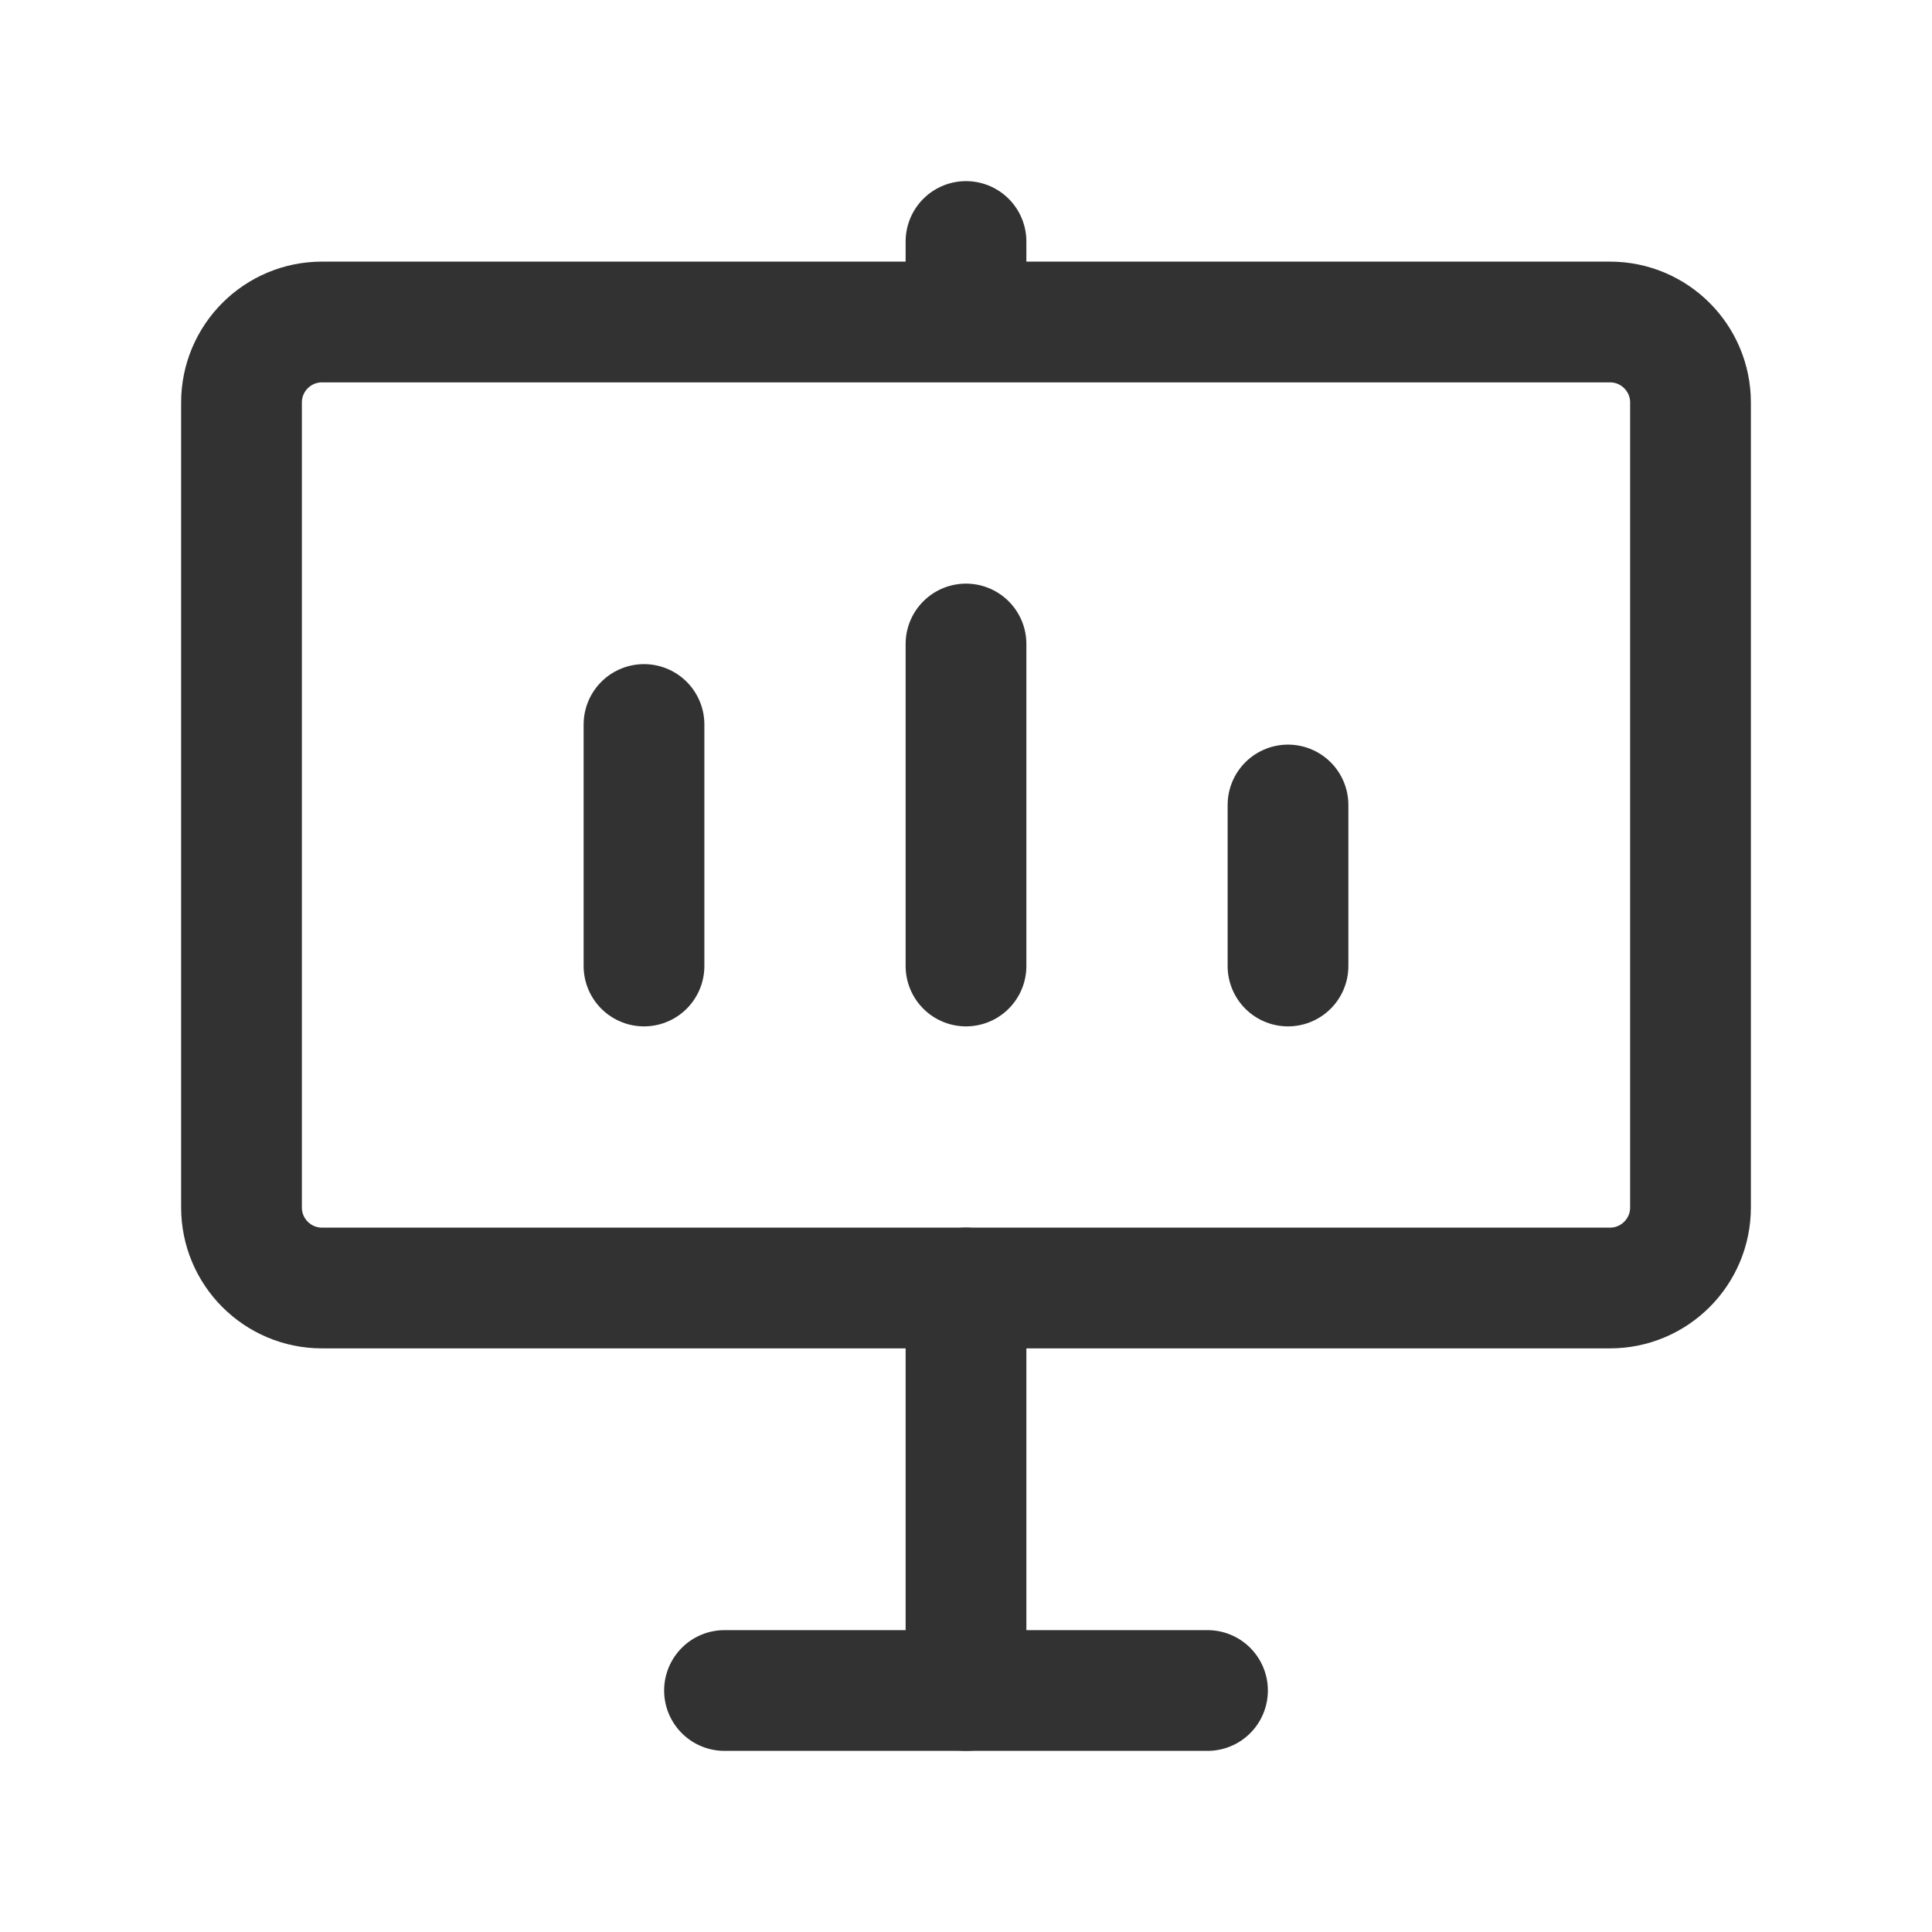 <?xml version="1.0" encoding="utf-8"?>
<!-- Generator: Adobe Illustrator 24.0.2, SVG Export Plug-In . SVG Version: 6.00 Build 0)  -->
<svg version="1.1" id="Layer_1" xmlns="http://www.w3.org/2000/svg" xmlns:xlink="http://www.w3.org/1999/xlink" x="0px" y="0px"
	 width="24px" height="24px" viewBox="0 0 24 24" enable-background="new 0 0 24 24" xml:space="preserve">
<g>
	<g>
		<g>
			<path fill="none" stroke="#323232" stroke-width="1.5" stroke-linecap="round" stroke-linejoin="round" d="M20,16H4
				c-0.552,0-1-0.448-1-1V5c0-0.552,0.448-1,1-1h16c0.552,0,1,0.448,1,1v10C21,15.552,20.552,16,20,16z"/>
			
				<line fill="none" stroke="#323232" stroke-width="1.5" stroke-linecap="round" stroke-linejoin="round" x1="12" y1="16" x2="12" y2="21"/>
			
				<line fill="none" stroke="#323232" stroke-width="1.5" stroke-linecap="round" stroke-linejoin="round" x1="12" y1="8" x2="12" y2="12"/>
			
				<line fill="none" stroke="#323232" stroke-width="1.5" stroke-linecap="round" stroke-linejoin="round" x1="8" y1="9" x2="8" y2="12"/>
			
				<line fill="none" stroke="#323232" stroke-width="1.5" stroke-linecap="round" stroke-linejoin="round" x1="16" y1="10" x2="16" y2="12"/>
		</g>
		
			<line fill="none" stroke="#323232" stroke-width="1.5" stroke-linecap="round" stroke-linejoin="round" x1="9" y1="21" x2="15" y2="21"/>
		
			<line fill="none" stroke="#323232" stroke-width="1.5" stroke-linecap="round" stroke-linejoin="round" x1="12" y1="3.907" x2="12" y2="3"/>
	</g>
	<path fill="none" d="M24,24H0L0,0l24,0V24z"/>
</g>
</svg>
